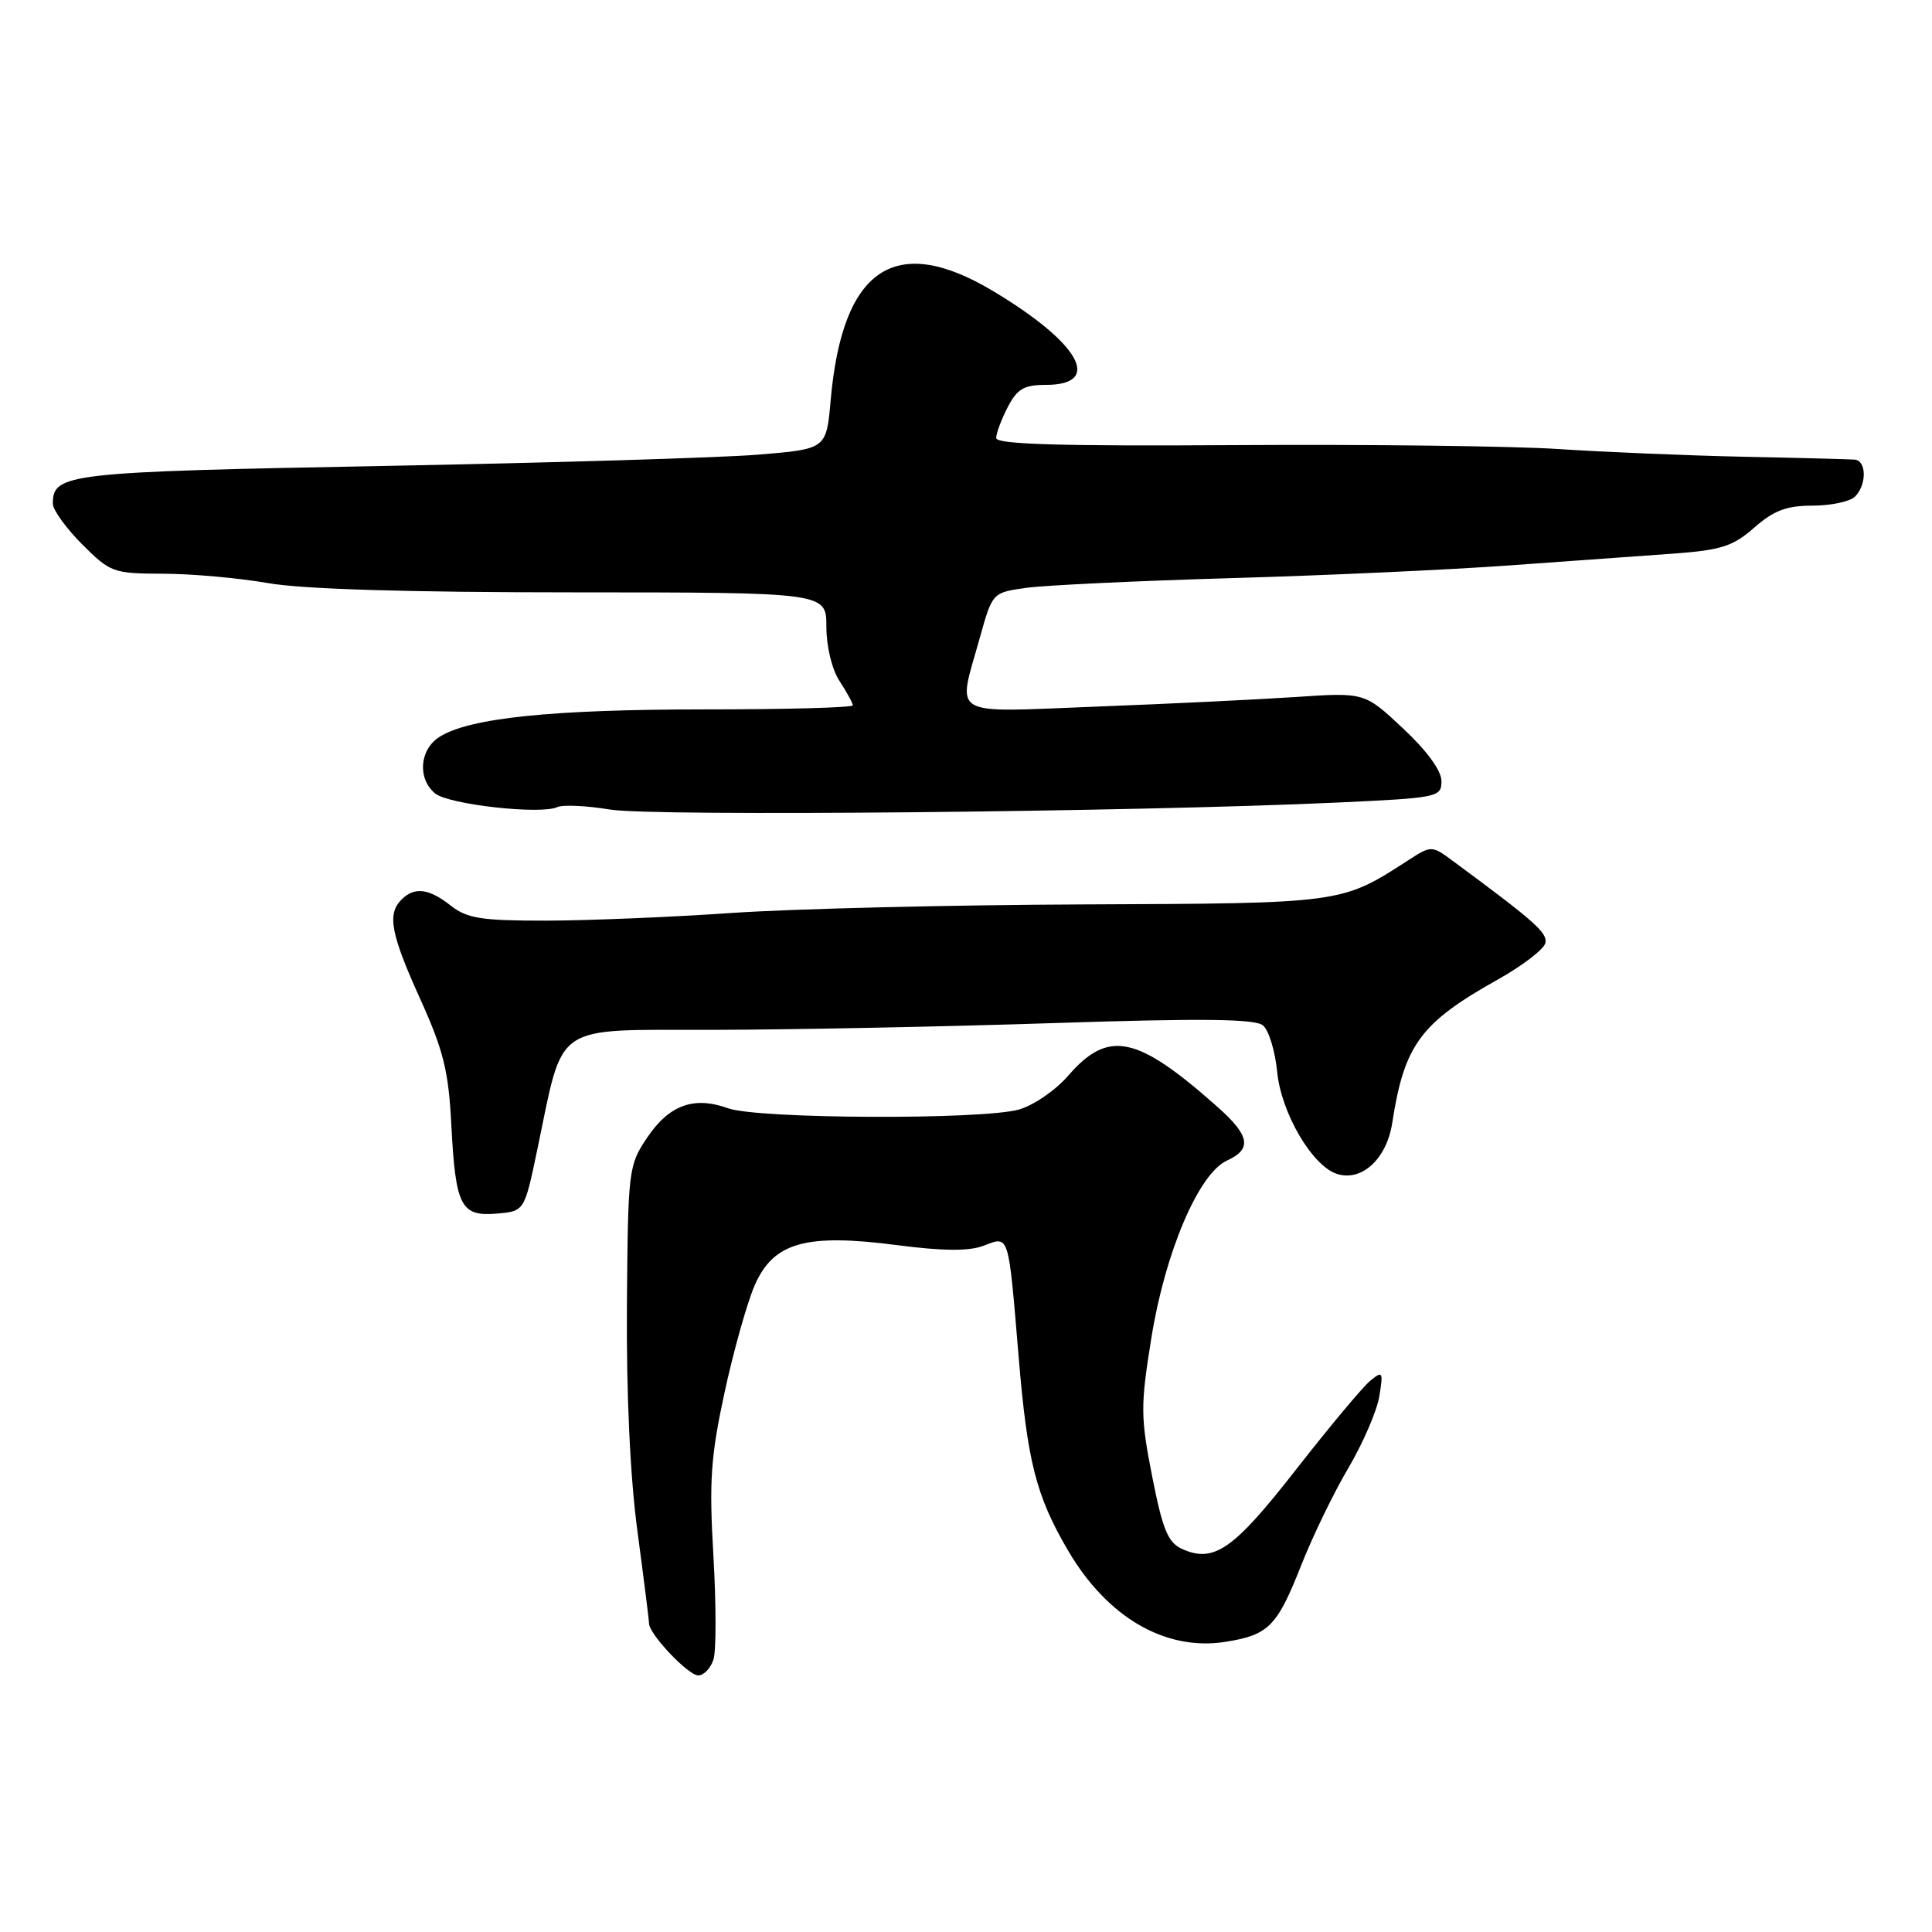 <?xml version="1.0" encoding="UTF-8" standalone="no"?>
<!DOCTYPE svg PUBLIC "-//W3C//DTD SVG 1.1//EN" "http://www.w3.org/Graphics/SVG/1.1/DTD/svg11.dtd" >
<svg xmlns="http://www.w3.org/2000/svg" xmlns:xlink="http://www.w3.org/1999/xlink" version="1.1" viewBox="0 0 256 256">
 <g >
 <path fill="currentColor"
d=" M 94.54 219.89 C 94.91 218.72 94.90 212.54 94.53 206.14 C 93.95 196.23 94.17 193.02 96.01 184.50 C 97.20 179.00 99.00 172.61 100.00 170.31 C 102.49 164.61 106.76 163.41 118.90 164.99 C 125.00 165.78 128.39 165.80 130.32 165.07 C 133.76 163.76 133.59 163.23 134.97 179.72 C 136.13 193.70 137.28 198.21 141.52 205.45 C 146.71 214.31 154.41 218.79 162.32 217.56 C 168.08 216.66 169.21 215.53 172.38 207.50 C 173.89 203.65 176.72 197.80 178.67 194.51 C 180.61 191.21 182.46 186.93 182.77 185.01 C 183.30 181.73 183.22 181.60 181.54 182.98 C 180.56 183.79 176.13 189.09 171.71 194.75 C 163.43 205.36 160.84 207.16 156.60 205.23 C 154.76 204.39 154.05 202.66 152.67 195.64 C 151.12 187.73 151.11 186.31 152.56 177.29 C 154.39 165.91 158.83 155.49 162.58 153.78 C 165.92 152.26 165.62 150.49 161.38 146.72 C 150.62 137.16 146.87 136.37 141.50 142.58 C 139.85 144.48 136.93 146.48 135.01 147.02 C 130.09 148.40 100.38 148.27 96.47 146.85 C 91.95 145.22 88.68 146.40 85.76 150.73 C 83.28 154.41 83.21 154.95 83.07 173.00 C 82.99 184.77 83.49 195.66 84.47 202.94 C 85.31 209.23 86.00 214.70 86.00 215.11 C 86.00 216.52 91.19 222.00 92.52 222.00 C 93.26 222.00 94.17 221.05 94.54 219.89 Z  M 71.16 152.50 C 74.78 135.23 72.92 136.51 94.51 136.46 C 104.95 136.44 125.30 136.04 139.72 135.56 C 159.30 134.92 166.30 135.00 167.35 135.87 C 168.12 136.51 168.96 139.27 169.23 142.00 C 169.75 147.46 173.88 154.51 177.16 155.55 C 180.45 156.60 183.74 153.56 184.48 148.79 C 186.08 138.43 188.21 135.54 198.49 129.78 C 201.79 127.93 204.62 125.75 204.78 124.93 C 205.03 123.58 203.38 122.11 192.74 114.25 C 189.70 111.99 189.70 111.99 186.60 113.99 C 177.70 119.74 177.96 119.70 143.50 119.84 C 125.90 119.91 104.97 120.42 97.00 120.97 C 89.03 121.52 77.95 121.98 72.38 121.99 C 63.77 122.00 61.89 121.70 59.73 120.00 C 56.82 117.71 54.92 117.48 53.20 119.20 C 51.28 121.12 51.77 123.73 55.68 132.37 C 58.75 139.15 59.44 141.91 59.80 149.00 C 60.36 159.85 61.05 161.20 65.80 160.81 C 69.48 160.50 69.48 160.50 71.16 152.50 Z  M 80.83 107.27 C 86.50 108.21 150.26 107.59 177.25 106.34 C 190.58 105.72 191.00 105.64 191.00 103.49 C 191.00 102.12 189.06 99.46 185.90 96.51 C 180.81 91.74 180.81 91.74 171.65 92.36 C 166.62 92.69 154.74 93.27 145.25 93.63 C 125.49 94.39 126.85 95.19 129.83 84.51 C 131.50 78.52 131.50 78.52 136.00 77.89 C 138.48 77.55 150.62 76.97 163.00 76.61 C 175.38 76.26 192.03 75.50 200.00 74.92 C 207.97 74.35 217.79 73.64 221.82 73.35 C 228.06 72.89 229.63 72.39 232.45 69.91 C 235.04 67.64 236.73 67.00 240.18 67.00 C 242.61 67.00 245.14 66.46 245.80 65.80 C 247.37 64.23 247.34 61.03 245.75 60.90 C 245.06 60.85 238.43 60.67 231.00 60.52 C 223.57 60.36 212.55 59.90 206.50 59.50 C 200.45 59.10 181.21 58.87 163.75 58.98 C 140.51 59.13 132.00 58.88 132.00 58.04 C 132.00 57.41 132.69 55.57 133.53 53.95 C 134.78 51.53 135.69 51.00 138.56 51.00 C 146.21 51.00 143.09 45.45 131.56 38.55 C 118.61 30.81 111.62 35.51 110.07 53.00 C 109.50 59.50 109.50 59.50 100.50 60.24 C 95.55 60.65 73.23 61.32 50.90 61.74 C 8.81 62.53 7.00 62.73 7.00 66.74 C 7.00 67.56 8.75 69.98 10.88 72.12 C 14.63 75.87 15.00 76.00 21.63 76.02 C 25.41 76.03 31.65 76.59 35.50 77.26 C 40.08 78.07 54.08 78.49 76.00 78.49 C 109.50 78.50 109.50 78.50 109.50 83.04 C 109.50 85.67 110.23 88.70 111.25 90.25 C 112.21 91.73 113.00 93.17 113.00 93.46 C 113.00 93.76 104.15 94.00 93.33 94.00 C 73.16 94.00 62.21 95.13 58.25 97.63 C 55.59 99.30 55.28 103.16 57.65 105.13 C 59.42 106.60 71.62 107.97 73.83 106.95 C 74.56 106.61 77.71 106.75 80.83 107.27 Z "/>
</g>
</svg>